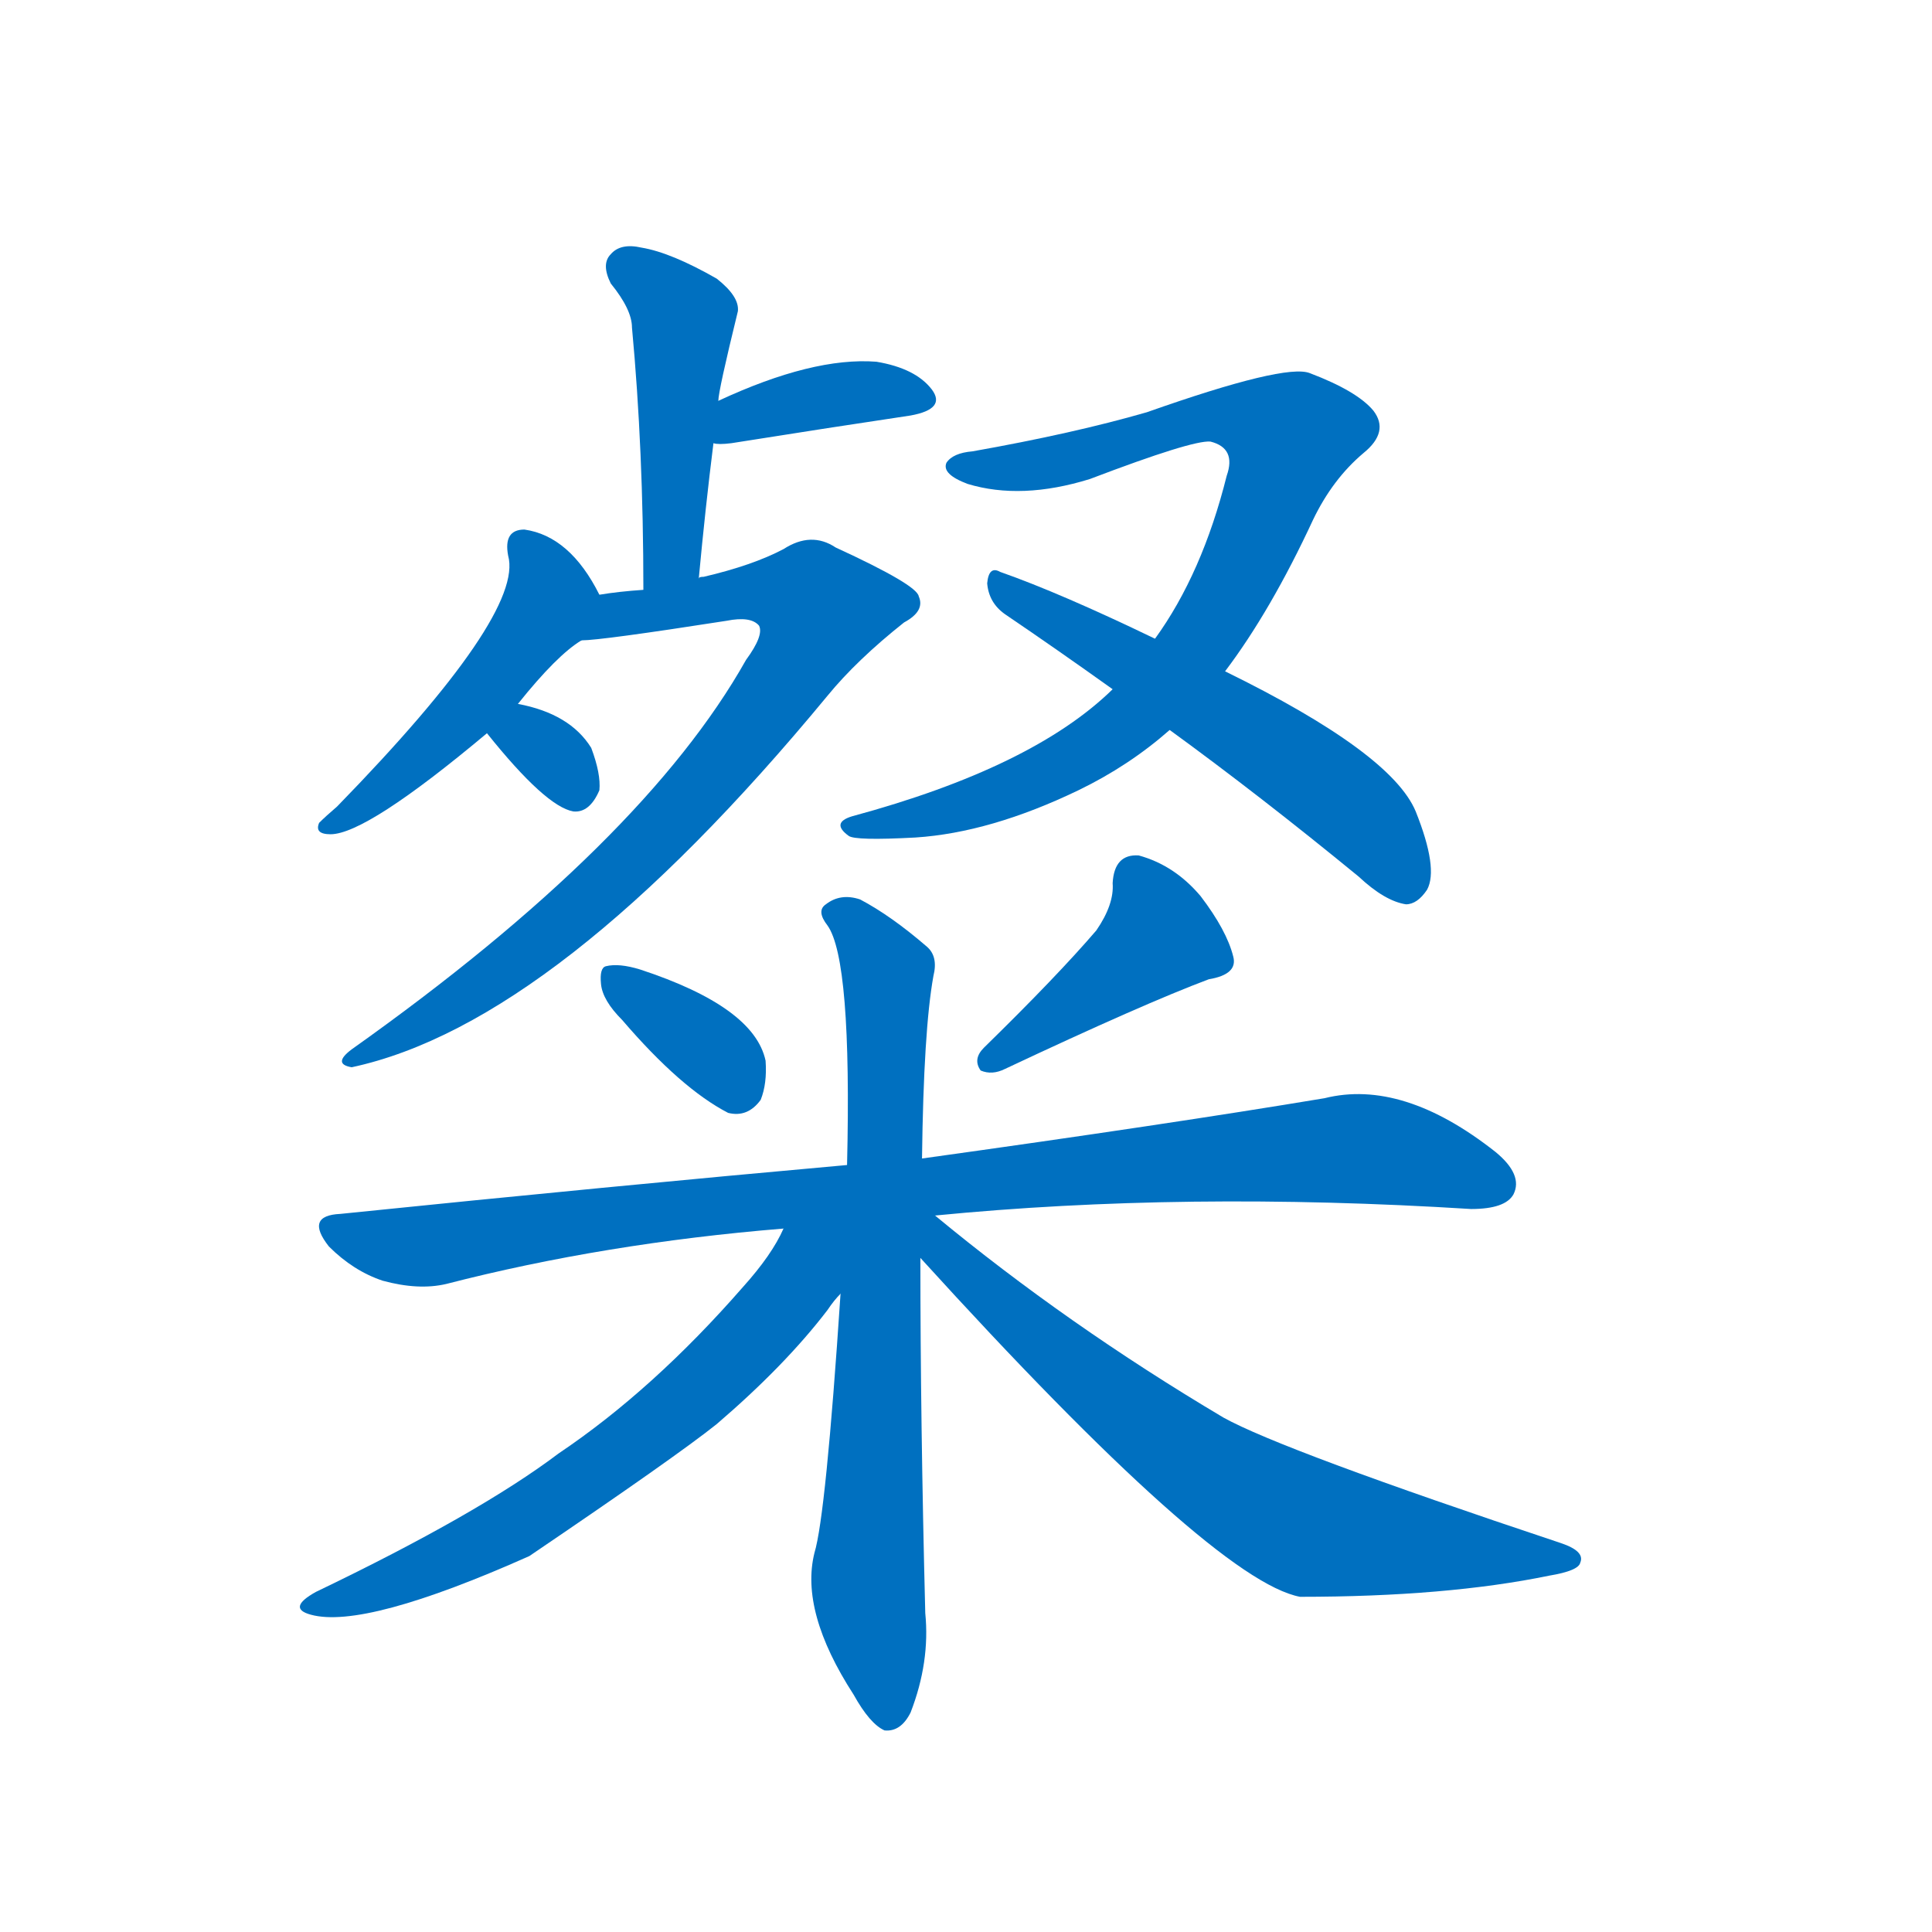<svg width='83' height='83' >
                                <g transform="translate(3, 70) scale(0.07, -0.07)">
                                    <!-- 先将完整的字以灰色字体绘制完成，层级位于下面 -->
                                                                        <path d="M 386 645 Q 390 688 395 728 L 398 754 Q 398 760 410 809 Q 411 818 397 829 Q 369 845 351 848 Q 338 851 332 844 Q 326 838 332 826 Q 345 810 345 799 Q 352 724 352 638 C 352 608 383 615 386 645 Z" style="fill: #0070C0;"></path>
                                                                        <path d="M 395 728 Q 398 727 406 728 Q 469 738 516 745 Q 538 749 529 761 Q 519 774 495 778 Q 456 781 398 754 C 371 741 365 731 395 728 Z" style="fill: #0070C0;"></path>
                                                                        <path d="M 275 568 Q 299 598 314 607 C 333 620 333 620 325 635 Q 307 671 279 675 Q 266 675 269 659 Q 279 623 164 505 Q 157 499 153 495 Q 150 488 160 488 Q 182 488 256 550 L 275 568 Z" style="fill: #0070C0;"></path>
                                                                        <path d="M 314 607 Q 326 607 403 619 Q 418 622 423 616 Q 426 610 415 595 Q 352 483 173 356 Q 161 347 173 345 Q 299 372 465 573 Q 483 595 512 618 Q 525 625 521 634 Q 520 641 470 664 Q 455 674 438 663 Q 419 653 389 646 Q 386 646 386 645 L 352 638 Q 337 637 325 635 C 295 631 284 604 314 607 Z" style="fill: #0070C0;"></path>
                                                                        <path d="M 256 550 Q 292 505 309 502 Q 319 501 325 515 Q 326 525 320 541 Q 307 562 275 568 C 246 574 237 573 256 550 Z" style="fill: #0070C0;"></path>
                                                                        <path d="M 709 588 Q 737 625 763 681 Q 775 706 794 722 Q 810 735 800 748 Q 790 760 761 771 Q 746 777 661 747 Q 616 734 554 723 Q 542 722 538 716 Q 535 709 551 703 Q 584 693 626 706 Q 689 730 700 729 Q 716 725 710 708 Q 695 648 666 608 L 640 577 Q 591 529 480 499 Q 467 495 478 487 Q 482 484 519 486 Q 565 489 619 515 Q 650 530 675 552 L 709 588 Z" style="fill: #0070C0;"></path>
                                                                        <path d="M 675 552 Q 730 512 791 462 Q 807 447 820 445 Q 827 445 833 454 Q 840 467 826 502 Q 811 538 709 588 L 666 608 Q 608 636 571 649 Q 564 653 563 642 Q 564 630 574 623 Q 605 602 640 577 L 675 552 Z" style="fill: #0070C0;"></path>
                                                                        <path d="M 339 374 Q 375 332 404 317 Q 416 314 424 325 Q 428 335 427 349 Q 420 382 350 405 Q 337 409 329 407 Q 325 406 326 396 Q 327 386 339 374 Z" style="fill: #0070C0;"></path>
                                                                        <path d="M 630 429 Q 606 401 561 357 Q 554 350 559 343 Q 566 340 574 344 Q 659 384 699 399 Q 717 402 714 413 Q 710 429 694 450 Q 678 469 656 475 Q 641 476 640 458 Q 641 445 630 429 Z" style="fill: #0070C0;"></path>
                                                                        <path d="M 531 254 Q 684 269 860 258 Q 881 258 886 267 Q 892 279 875 293 Q 818 338 770 326 Q 674 310 523 289 L 477 285 Q 332 272 166 255 Q 144 254 159 235 Q 174 220 192 214 Q 214 208 231 212 Q 328 237 438 246 L 531 254 Z" style="fill: #0070C0;"></path>
                                                                        <path d="M 523 289 Q 524 368 530 401 Q 533 413 526 419 Q 504 438 485 448 Q 473 452 464 445 Q 458 441 465 432 Q 480 411 477 285 L 473 206 Q 464 70 457 47 Q 448 11 481 -40 Q 491 -58 500 -62 Q 510 -63 516 -51 Q 528 -20 525 10 Q 522 128 522 228 L 523 289 Z" style="fill: #0070C0;"></path>
                                                                        <path d="M 438 246 Q 431 230 413 210 Q 358 147 300 108 Q 251 71 151 23 Q 133 13 148 9 Q 181 0 282 45 Q 372 106 397 126 Q 439 162 465 196 Q 469 202 473 206 C 511 253 463 292 438 246 Z" style="fill: #0070C0;"></path>
                                                                        <path d="M 522 228 Q 702 30 755 20 Q 845 20 908 33 Q 926 36 927 41 Q 930 48 915 53 Q 744 110 708 130 Q 612 187 531 254 C 508 273 498 254 522 228 Z" style="fill: #0070C0;"></path>
                                    
                                    
                                                                                                                                                                                                                                                                                                                                                                                                                                                                                                                                                                                                                                                                                                                                                                                                                                                                                                                                                                                                                                                                                                        </g>
                            </svg>